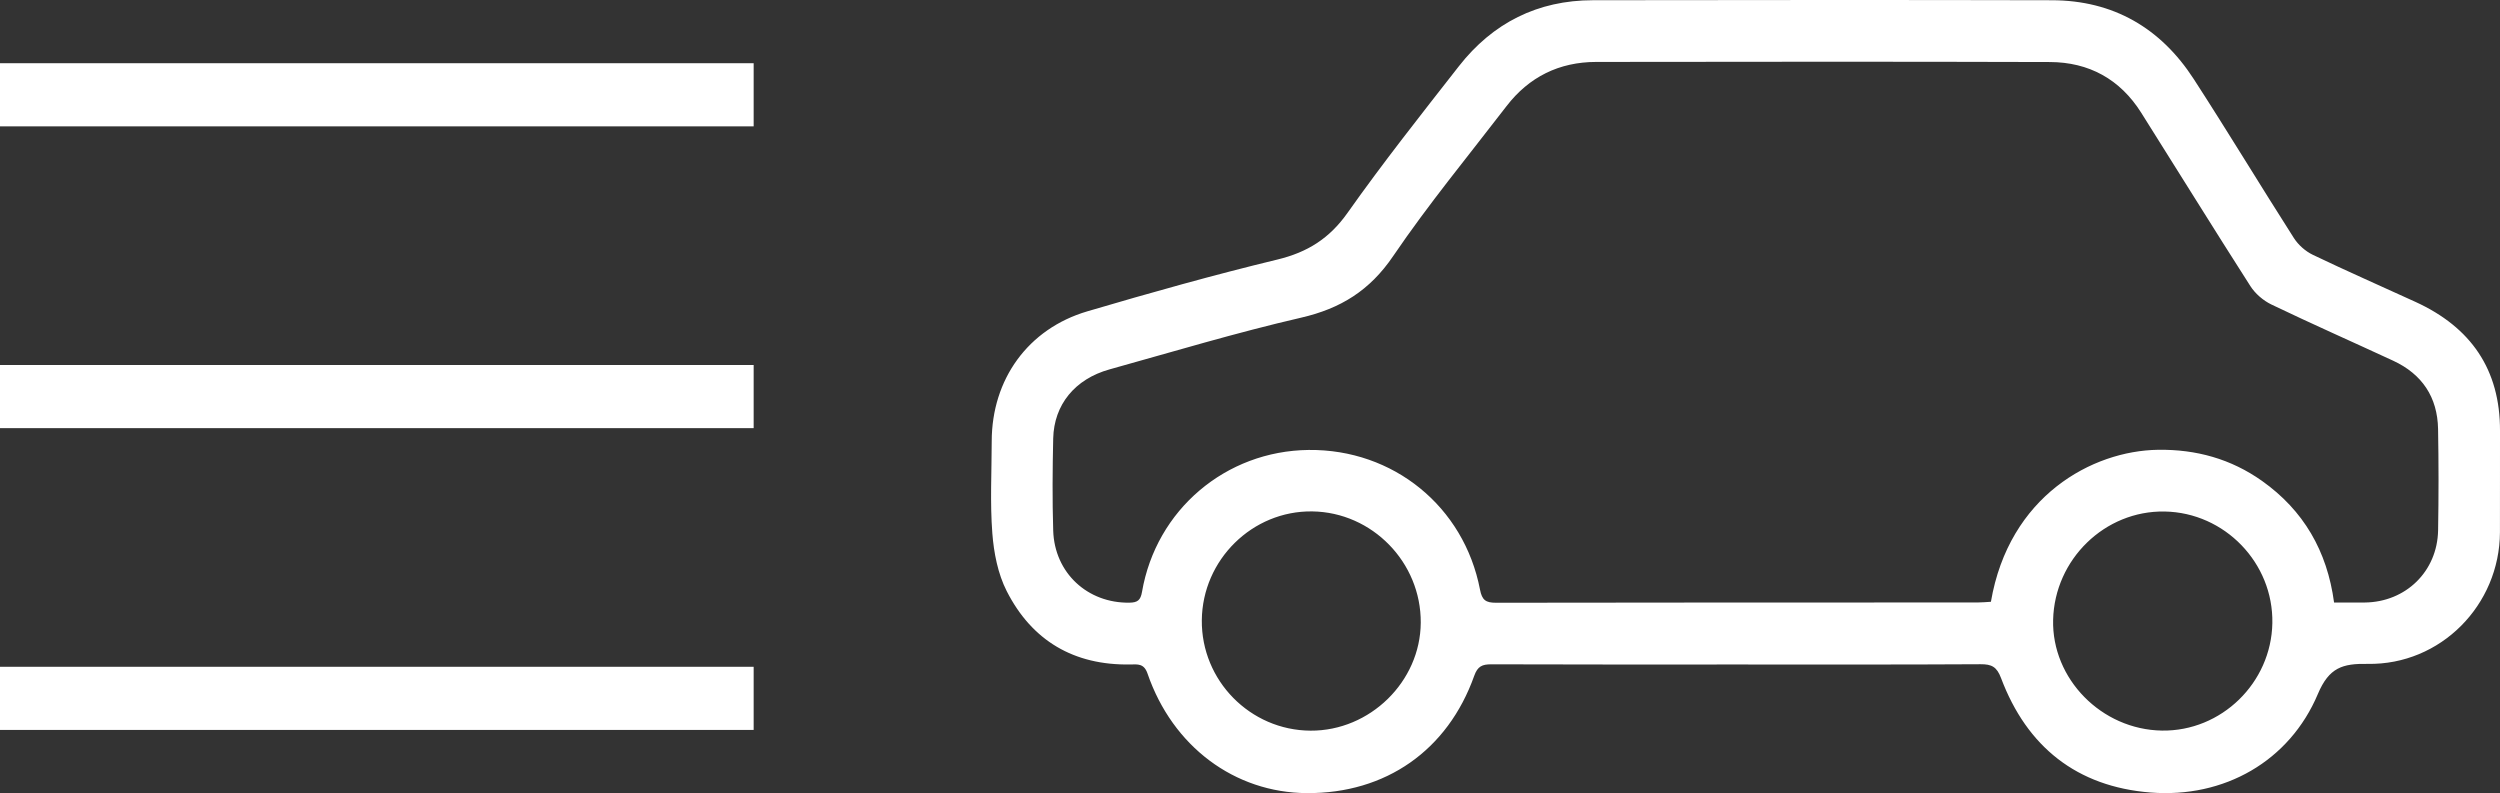 <?xml version="1.0" encoding="utf-8"?>
<!-- Generator: Adobe Illustrator 26.0.1, SVG Export Plug-In . SVG Version: 6.00 Build 0)  -->
<svg version="1.1" id="Layer_1" xmlns="http://www.w3.org/2000/svg" xmlns:xlink="http://www.w3.org/1999/xlink" x="0px" y="0px"
	 viewBox="0 0 950.27 301.48" style="enable-background:new 0 0 950.27 301.48;" xml:space="preserve">
<rect x="0" y="0" width="950.27" height="301.48" fill="#333333" stroke="none"/>
<style type="text/css">
	.st0{fill:#FFFFFF;}
	.st1{fill:#FFFFFF;stroke:#FFFFFF;stroke-width:24;stroke-miterlimit:10;}
</style>
<path class="st0" d="M660.32,252.58c-31.16,0-62.32,0.05-93.48-0.07c-3.44-0.01-5.19,0.76-6.46,4.33
	c-10.1,28.41-33.67,44.81-63.65,44.63c-27.43-0.16-51.02-17.71-60.55-45.45c-1.33-3.88-3.73-3.5-6.53-3.45
	c-21.42,0.38-37.4-9.01-47-27.9c-3.35-6.59-4.89-14.53-5.46-21.99c-0.89-11.6-0.25-23.31-0.23-34.97
	c0.03-23.49,13.77-42.71,36.34-49.37c23.94-7.06,48-13.82,72.26-19.69c11.47-2.78,19.77-8.01,26.66-17.76
	c13.45-19.03,27.94-37.35,42.3-55.71c12.89-16.48,29.96-25.08,51-25.1C663.66,0,721.81-0.05,779.96,0.09
	c23.33,0.06,41.33,10.55,53.89,29.94c12.95,19.99,25.26,40.39,38.08,60.46c1.68,2.62,4.41,5.04,7.22,6.38
	c12.91,6.19,26.03,11.94,39.05,17.91c20.97,9.61,32.15,25.63,32.07,49.03c-0.04,12.83,0.03,25.66-0.02,38.49
	c-0.11,27.72-22.55,50.52-50.29,50.05c-9.49-0.16-14.66,1.34-18.92,11.44c-10.77,25.54-35.61,39.68-63.66,37.45
	c-27.92-2.22-46.93-17.34-56.77-43.5c-1.62-4.3-3.57-5.29-7.81-5.26C721.97,252.66,691.14,252.58,660.32,252.58z M887.2,229.03
	c4.36,0,8.01,0.03,11.67-0.01c15.59-0.16,27.6-11.84,27.87-27.45c0.22-12.83,0.22-25.66-0.01-38.49
	c-0.22-12.13-6.07-20.88-17.09-25.98c-15.41-7.14-30.94-14-46.25-21.35c-3.1-1.49-6.16-4.12-8-7
	c-14.01-21.88-27.67-43.98-41.53-65.95c-8.02-12.71-19.85-19.17-34.69-19.22c-57.48-0.18-114.97-0.11-172.45-0.04
	c-14.04,0.02-25.52,5.67-34.1,16.83c-14.51,18.89-29.72,37.32-43.08,56.99c-8.87,13.06-19.93,19.92-35.03,23.4
	c-24.47,5.65-48.57,12.91-72.78,19.65c-13.13,3.66-21.11,13.41-21.4,26.26c-0.26,11.66-0.36,23.33,0,34.99
	c0.49,16.12,13.06,27.67,29,27.42c3.09-0.05,4.22-0.95,4.76-4.12c5.36-31.18,31.81-53.59,63.35-53.93
	c32.12-0.34,59.03,21.44,65.12,53.08c0.77,4.02,2.2,5,6.08,5c60.98-0.12,121.96-0.08,182.95-0.1c1.76,0,3.53-0.18,5.17-0.27
	c6.88-40.21,38.49-57.41,63.53-57.77c14.5-0.21,27.74,3.49,39.51,11.82C875.56,193.96,884.58,209.41,887.2,229.03z M456.82,235.74
	c-0.22,22.95,18.39,41.86,41.32,41.99c22.6,0.12,41.76-18.64,41.9-41.04c0.15-22.9-18.43-41.97-41.21-42.3
	C476.05,194.06,457.04,212.77,456.82,235.74z M821.76,277.7c22.58,0.35,41.57-18.12,41.98-40.85c0.42-22.85-18.11-42.03-40.96-42.42
	c-22.7-0.39-41.79,18.16-42.37,41.15C779.85,258.03,798.8,277.34,821.76,277.7z"/>
<g>
	<line class="st1" x1="286.47" y1="265.45" x2="0" y2="265.45"/>
	<line class="st1" x1="286.47" y1="150.74" x2="0" y2="150.74"/>
	<line class="st1" x1="286.47" y1="36.03" x2="0" y2="36.03"/>
</g>
</svg>
